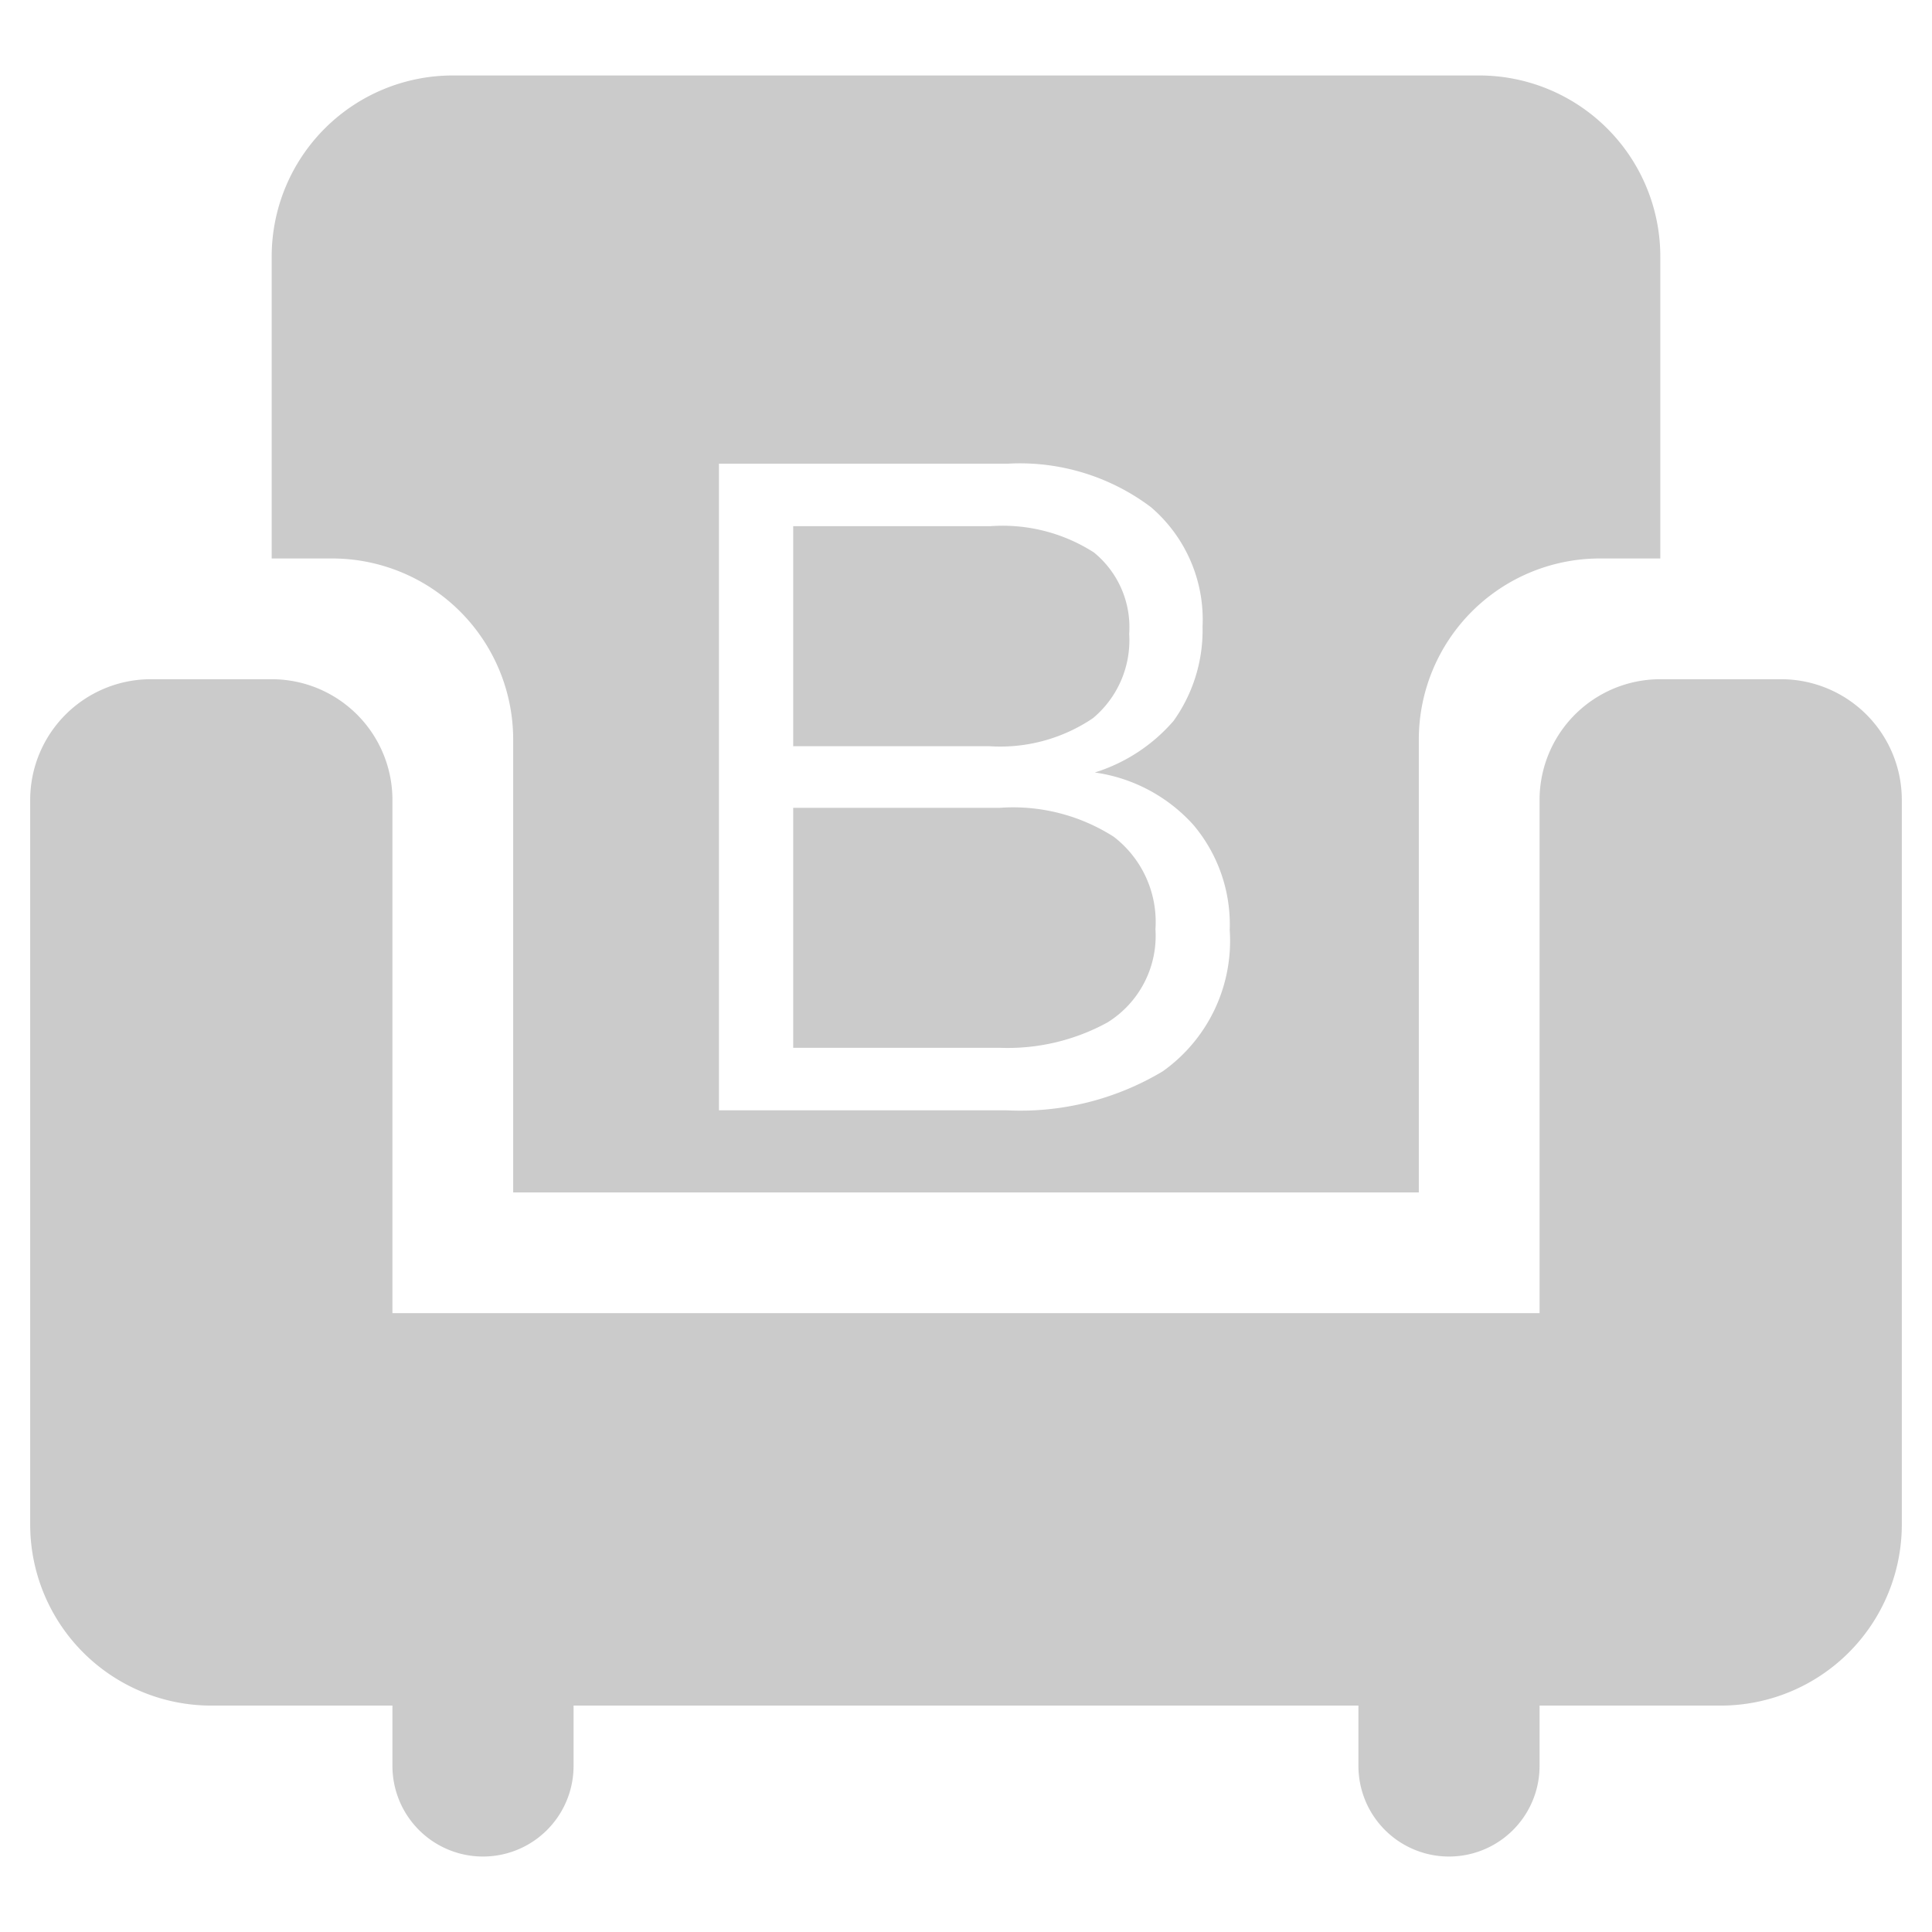 ﻿<svg xmlns="http://www.w3.org/2000/svg" width="64" height="64" viewBox="0 0 64 64">
<defs>
    <style>
      .cls-1 {
        fill: #cbcbcb;
        fill-rule: evenodd;
      }
    </style>
  </defs>
  <path id="B" class="cls-1" d="M483,1050a6,6,0,0,0-6,6v15H447v-15a6,6,0,0,0-6-6h-2v-10a6,6,0,0,1,6-6h34a6,6,0,0,1,6,6v10h-2Zm4,38h-6v2a3,3,0,0,1-6,0v-2H449v2a3,3,0,0,1-6,0v-2h-6a6,6,0,0,1-6-6v-24a4,4,0,0,1,4-4h4a4,4,0,0,1,4,4v17h38v-17a4,4,0,0,1,4-4h4a4,4,0,0,1,4,4v24A6,6,0,0,1,487,1088Zm-33.184-19.72h9.51a9.186,9.186,0,0,0,5.19-1.29,5.3,5.3,0,0,0,2.22-4.68,5.112,5.112,0,0,0-1.2-3.48,5.4,5.4,0,0,0-3.27-1.74,5.686,5.686,0,0,0,2.61-1.71,5.161,5.161,0,0,0,.96-3.12,4.9,4.9,0,0,0-1.71-3.96,7.212,7.212,0,0,0-4.74-1.44h-9.57v21.42Zm9-19.35a5.6,5.6,0,0,1,3.42.87,3.193,3.193,0,0,1,1.17,2.7,3.362,3.362,0,0,1-1.2,2.79,5.481,5.481,0,0,1-3.42.93h-6.51v-7.29h6.54Zm0.3,9.33a6.192,6.192,0,0,1,3.78.96,3.56,3.56,0,0,1,1.38,3.06,3.379,3.379,0,0,1-1.59,3.09,6.885,6.885,0,0,1-3.57.84h-6.84v-7.95h6.84Z" transform="translate(-430 -1031.5)"/>
</svg>
